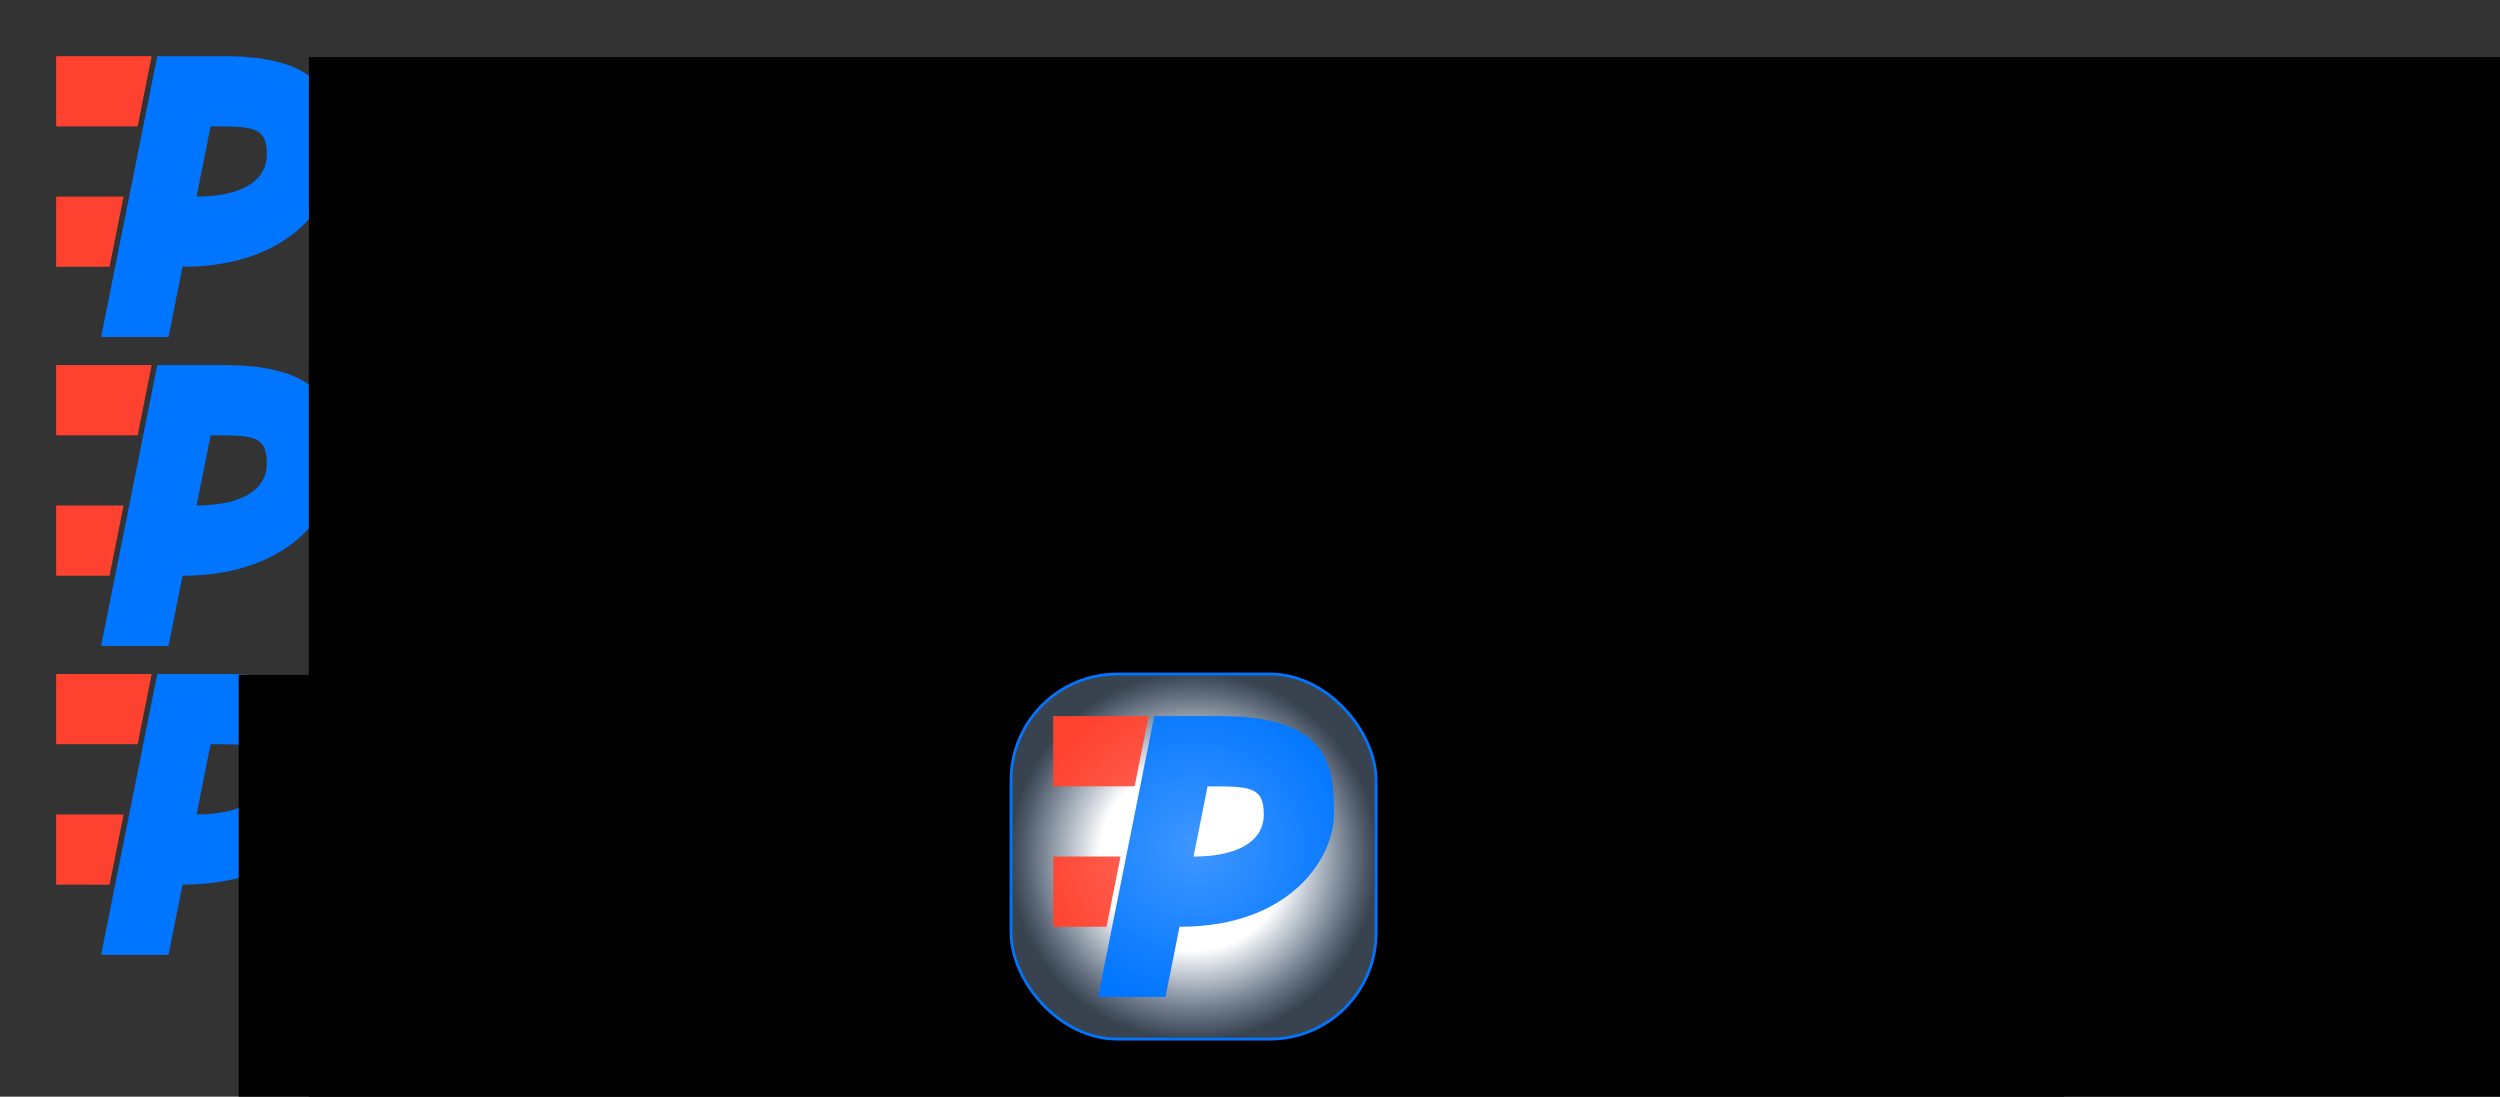 <?xml version="1.0" encoding="UTF-8" standalone="no"?>
<!-- Created with Inkscape (http://www.inkscape.org/) -->

<svg
   xmlns:dc="http://purl.org/dc/elements/1.1/"
   xmlns:cc="http://creativecommons.org/ns#"
   xmlns:rdf="http://www.w3.org/1999/02/22-rdf-syntax-ns#"
   xmlns:svg="http://www.w3.org/2000/svg"
   xmlns="http://www.w3.org/2000/svg"
   xmlns:xlink="http://www.w3.org/1999/xlink"
   xmlns:sodipodi="http://sodipodi.sourceforge.net/DTD/sodipodi-0.dtd"
   xmlns:inkscape="http://www.inkscape.org/namespaces/inkscape"
   width="890.189"
   height="390.5"
   id="svg2"
   version="1.1"
   inkscape:version="0.48.5 r10040"
   sodipodi:docname="design.svg">
  <rect width="100%" height="100%" fill="#333333" stroke="none"/>
  <defs
     id="defs4">
    <linearGradient
       id="linearGradient4049">
      <stop
         style="stop-color:#ffffff;stop-opacity:0.246;"
         offset="0"
         id="stop4051" />
      <stop
         style="stop-color:#ffffff;stop-opacity:0;"
         offset="1"
         id="stop4053" />
    </linearGradient>
    <linearGradient
       id="linearGradient4023">
      <stop
         style="stop-color:#ffffff;stop-opacity:1;"
         offset="0"
         id="stop4025" />
      <stop
         id="stop4037"
         offset="0.511"
         style="stop-color:#ffffff;stop-opacity:1;" />
      <stop
         style="stop-color:#b0d1fa;stop-opacity:0.322;"
         offset="1"
         id="stop4027" />
    </linearGradient>
    <radialGradient
       inkscape:collect="always"
       xlink:href="#linearGradient4023"
       id="radialGradient4085"
       gradientUnits="userSpaceOnUse"
       gradientTransform="translate(-5.624,-201.354)"
       cx="665"
       cy="777.362"
       fx="665"
       fy="777.362"
       r="65.5" />
    <radialGradient
       inkscape:collect="always"
       xlink:href="#linearGradient4049"
       id="radialGradient4087"
       gradientUnits="userSpaceOnUse"
       gradientTransform="matrix(0.39,0,0,0.376,406.042,261.65)"
       cx="651.575"
       cy="827.506"
       fx="651.575"
       fy="827.506"
       r="154.109" />
  </defs>
  <sodipodi:namedview
     id="base"
     pagecolor="#ffffff"
     bordercolor="#666666"
     borderopacity="1.0"
     inkscape:pageopacity="0.0"
     inkscape:pageshadow="2"
     inkscape:zoom="1.7779596"
     inkscape:cx="262.82237"
     inkscape:cy="108.3594"
     inkscape:document-units="px"
     inkscape:current-layer="layer1"
     showgrid="true"
     fit-margin-top="20"
     fit-margin-left="20"
     fit-margin-right="20"
     fit-margin-bottom="20"
     inkscape:window-width="1436"
     inkscape:window-height="861"
     inkscape:window-x="0"
     inkscape:window-y="37"
     inkscape:window-maximized="0">
    <inkscape:grid
       type="xygrid"
       id="grid3766"
       empspacing="5"
       visible="true"
       enabled="true"
       snapvisiblegridlinesonly="true"
       originx="-160px"
       originy="-409.5px" />
  </sodipodi:namedview>
  <g
     inkscape:label="Layer 1"
     inkscape:groupmode="layer"
     id="layer1"
     transform="translate(-160,-252.362)">
    <g
       id="g3975">
      <g
         id="g3871-2"
         transform="translate(-395,-110)">
        <path
           style="fill:#0075ff;fill-opacity:1;stroke:none"
           d="m 451,240 -20,100 24,0 5,-25 c 40,0 55,-25 55,-40 0,-15 0,-35 -40,-35 l -24,0 z m 19,25 c 15,10e-6 20,0 20,10 0,10 -10,15 -25,15 l 5,-25 z"
           transform="translate(160,252.362)"
           id="rect3770-2-2-3-1-9"
           inkscape:connector-curvature="0" />
        <path
           style="fill:#ff4230;fill-opacity:1;stroke:none"
           d="m 415,240 0,25 29,0 5,-25 -34,0 z"
           transform="translate(160,252.362)"
           id="rect3788-7-0-7-2-1"
           inkscape:connector-curvature="0" />
        <path
           style="fill:#ff4230;fill-opacity:1;stroke:none"
           d="m 415,290 0,25 19,0 5,-25 -24,0 z"
           transform="translate(160,252.362)"
           id="rect3790-2-2-4-7-2"
           inkscape:connector-curvature="0" />
      </g>
      <flowRoot
         transform="translate(-18.906,-59.094)"
         style="font-size:13px;font-style:normal;font-weight:normal;line-height:125%;letter-spacing:0px;word-spacing:0px;fill:#000000;fill-opacity:1;stroke:none;font-family:Sans"
         id="flowRoot3794-3"
         xml:space="preserve"><flowRegion
           id="flowRegion3796-19"><rect
             y="441.791"
             x="288.895"
             height="284.666"
             width="1000.012"
             id="rect3798-4" /></flowRegion><flowPara
           style="font-size:100px;font-style:oblique;font-variant:normal;font-weight:bold;font-stretch:normal;letter-spacing:-7px;fill:#0075ff;fill-opacity:1;font-family:Bitstream Vera Sans;-inkscape-font-specification:Bitstream Vera Sans Bold Oblique"
           id="flowPara3800-7">OLITIVATE.ORG</flowPara></flowRoot>    </g>
    <g
       id="g3925">
      <g
         id="g3871-5"
         transform="translate(-395,-4.375e-6)">
        <path
           style="fill:#0075ff;fill-opacity:1;stroke:none"
           d="m 451,240 -20,100 24,0 5,-25 c 40,0 55,-25 55,-40 0,-15 0,-35 -40,-35 l -24,0 z m 19,25 c 15,10e-6 20,0 20,10 0,10 -10,15 -25,15 l 5,-25 z"
           transform="translate(160,252.362)"
           id="rect3770-2-2-3-1-3"
           inkscape:connector-curvature="0" />
        <path
           style="fill:#ff4230;fill-opacity:1;stroke:none"
           d="m 415,240 0,25 29,0 5,-25 -34,0 z"
           transform="translate(160,252.362)"
           id="rect3788-7-0-7-2-5"
           inkscape:connector-curvature="0" />
        <path
           style="fill:#ff4230;fill-opacity:1;stroke:none"
           d="m 415,290 0,25 19,0 5,-25 -24,0 z"
           transform="translate(160,252.362)"
           id="rect3790-2-2-4-7-6"
           inkscape:connector-curvature="0" />
      </g>
      <flowRoot
         transform="translate(-43.906,50.906)"
         style="font-size:13px;font-style:normal;font-weight:normal;line-height:125%;letter-spacing:0px;word-spacing:0px;fill:#000000;fill-opacity:1;stroke:none;font-family:Sans"
         id="flowRoot3794-0-1"
         xml:space="preserve"><flowRegion
           id="flowRegion3796-1-0"><rect
             y="441.791"
             x="288.895"
             height="264.897"
             width="650.012"
             id="rect3798-6-6" /></flowRegion><flowPara
           style="font-size:100px;font-style:oblique;font-variant:normal;font-weight:bold;font-stretch:normal;letter-spacing:-7px;fill:#0075ff;fill-opacity:1;font-family:Bitstream Vera Sans;-inkscape-font-specification:Bitstream Vera Sans Bold Oblique"
           id="flowPara3800-1-3">.ORG</flowPara></flowRoot>    </g>
    <g
       id="g4010">
      <g
         id="g3871-7"
         transform="translate(-395,-220)">
        <path
           style="fill:#0075ff;fill-opacity:1;stroke:none"
           d="m 451,240 -20,100 24,0 5,-25 c 40,0 55,-25 55,-40 0,-15 0,-35 -40,-35 l -24,0 z m 19,25 c 15,10e-6 20,0 20,10 0,10 -10,15 -25,15 l 5,-25 z"
           transform="translate(160,252.362)"
           id="rect3770-2-2-3-1-0"
           inkscape:connector-curvature="0" />
        <path
           style="fill:#ff4230;fill-opacity:1;stroke:none"
           d="m 415,240 0,25 29,0 5,-25 -34,0 z"
           transform="translate(160,252.362)"
           id="rect3788-7-0-7-2-9"
           inkscape:connector-curvature="0" />
        <path
           style="fill:#ff4230;fill-opacity:1;stroke:none"
           d="m 415,290 0,25 19,0 5,-25 -24,0 z"
           transform="translate(160,252.362)"
           id="rect3790-2-2-4-7-3"
           inkscape:connector-curvature="0" />
      </g>
      <flowRoot
         transform="translate(-18.906,-169.094)"
         style="font-size:13px;font-style:normal;font-weight:normal;line-height:125%;letter-spacing:0px;word-spacing:0px;fill:#000000;fill-opacity:1;stroke:none;font-family:Sans"
         id="flowRoot3794-9-5"
         xml:space="preserve"><flowRegion
           id="flowRegion3796-6-4"><rect
             y="441.791"
             x="288.895"
             height="284.666"
             width="1000.012"
             id="rect3798-9-7" /></flowRegion><flowPara
           style="font-size:100px;font-style:oblique;font-variant:normal;font-weight:bold;font-stretch:normal;letter-spacing:-7px;fill:#0075ff;fill-opacity:1;font-family:Bitstream Vera Sans;-inkscape-font-specification:Bitstream Vera Sans Bold Oblique"
           id="flowPara3800-4-6">OLITIVATE</flowPara><flowPara
           id="flowPara3874-5"
           style="font-size:100px;font-style:oblique;font-variant:normal;font-weight:bold;font-stretch:normal;letter-spacing:-7px;fill:#0075ff;fill-opacity:1;font-family:Bitstream Vera Sans;-inkscape-font-specification:Bitstream Vera Sans Bold Oblique" /></flowRoot>    </g>
    <g
       id="g4077"
       transform="translate(-74.376,-18.646)">
      <rect
         ry="37.874"
         y="511.008"
         x="594.376"
         height="130"
         width="130"
         id="rect4021"
         style="fill:url(#radialGradient4085);fill-opacity:1;stroke:#0075ff;stroke-width:1;stroke-linejoin:round;stroke-miterlimit:4;stroke-opacity:1;stroke-dasharray:none" />
      <g
         transform="translate(34.376,33.646)"
         id="g3871">
        <path
           inkscape:connector-curvature="0"
           style="fill:#0075ff;fill-opacity:1;stroke:none"
           d="m 451,240 -20,100 24,0 5,-25 c 40,0 55,-25 55,-40 0,-15 0,-35 -40,-35 l -24,0 z m 19,25 c 15,10e-6 20,0 20,10 0,10 -10,15 -25,15 l 5,-25 z"
           transform="translate(160,252.362)"
           id="rect3770-2-2-3-1" />
        <path
           inkscape:connector-curvature="0"
           style="fill:#ff4230;fill-opacity:1;stroke:none"
           d="m 415,240 0,25 29,0 5,-25 -34,0 z"
           transform="translate(160,252.362)"
           id="rect3788-7-0-7-2" />
        <path
           inkscape:connector-curvature="0"
           style="fill:#ff4230;fill-opacity:1;stroke:none"
           d="m 415,290 0,25 19,0 5,-25 -24,0 z"
           transform="translate(160,252.362)"
           id="rect3790-2-2-4-7" />
      </g>
      <rect
         ry="12.832"
         y="514.788"
         x="599.83"
         height="115.863"
         width="120.067"
         id="rect4039"
         style="fill:url(#radialGradient4087);fill-opacity:1;stroke:none" />
    </g>
  </g>
</svg>
